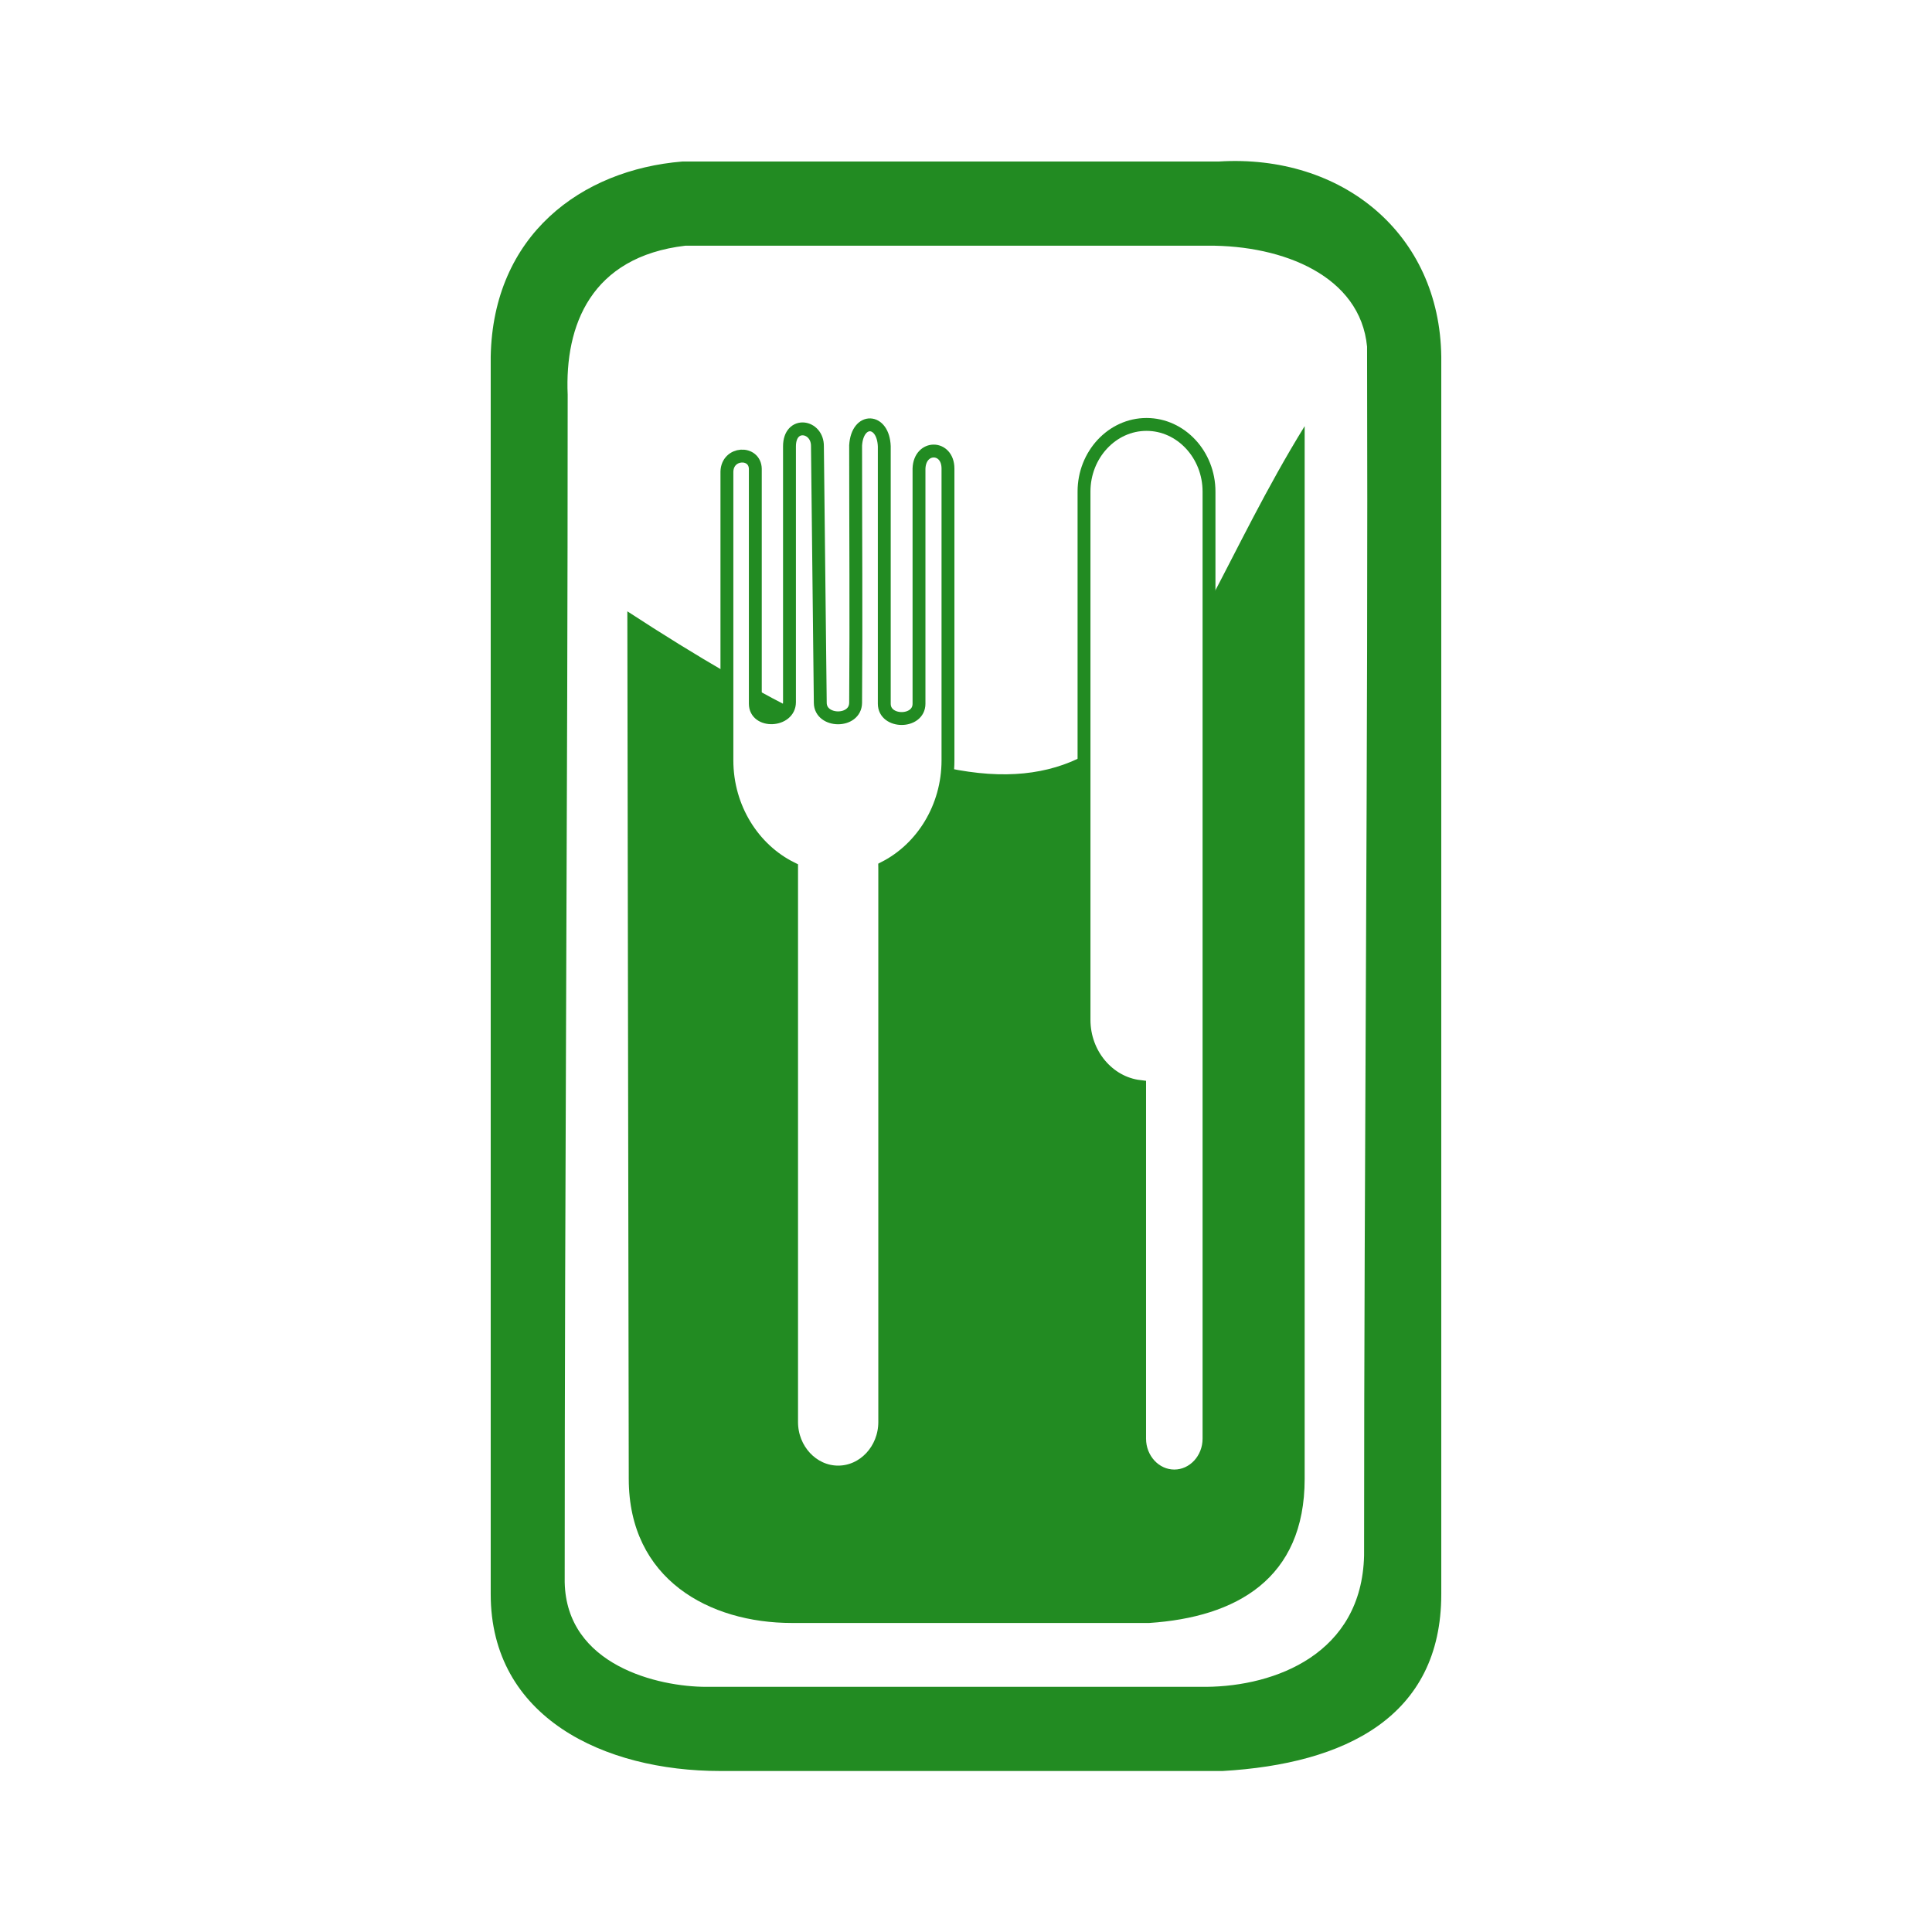 <?xml version="1.0" encoding="UTF-8"?>
<!DOCTYPE svg PUBLIC "-//W3C//DTD SVG 1.1//EN" "http://www.w3.org/Graphics/SVG/1.1/DTD/svg11.dtd">
<!-- Creator: CorelDRAW 2018 (64-Bit) -->
<svg xmlns="http://www.w3.org/2000/svg" xml:space="preserve" width="30mm" height="30mm" version="1.1" style="shape-rendering:geometricPrecision; text-rendering:geometricPrecision; image-rendering:optimizeQuality; fill-rule:evenodd; clip-rule:evenodd"
viewBox="0 0 3000 3000"
 xmlns:xlink="http://www.w3.org/1999/xlink">
 <defs>
  <style type="text/css">
   <![CDATA[
    .str0 {stroke:forestgreen;stroke-width:20;stroke-miterlimit:22.926}
    .fil1 {fill:none}
    .fil0 {fill:forestgreen}
   ]]>
  </style>
 </defs>
 <g id="Слой_x0020_1">
  <g id="_3006002955248">
   <path class="fil0" d="M1059.59 250.8c321.57,0 511.32,0 832.9,0 191.55,-11.93 343.11,111.99 345.52,302.94 0,640.55 0,1281.09 0,1921.65 0,190.92 -149.77,263.66 -339.52,274.61 -288.02,0 -492.2,0 -780.21,0 -180.15,0 -356.31,-83.04 -356.31,-274.61 0,-640.56 0,-1281.1 0,-1921.65 3.61,-188.38 140.21,-290.07 297.62,-302.94zm4.8 130.69c-146.86,17.28 -187.57,123.78 -182.9,231.54 0,640.56 -4.63,1203.01 -4.63,1843.56 2.42,129.71 145.63,162.72 219.77,162.72 258.82,0 517.67,0 776.49,0 106.68,-0.88 241.41,-50.91 245.02,-203.9 0,-640.39 6.5,-1236.78 4.63,-1877.17 -10.47,-109.38 -129.69,-157.52 -247.3,-156.75 -275.76,0 -535.32,0 -811.08,0z"/>
   <path class="fil1 str0" d="M1780.29 659.05l0 0c53.39,0 97.06,46.9 97.06,104.23l0 100.11 0 720.15 0 650.5c0,31.84 -24.24,57.87 -53.88,57.87l0 0c-29.65,0 -53.88,-26.03 -53.88,-57.87l0 -546.9c-48.39,-5.77 -86.34,-50.17 -86.34,-103.6l0 -820.26c0,-57.33 43.66,-104.23 97.04,-104.23z"/>
   <path class="fil1 str0" d="M1373.81 1347.16l0.03 1.92 0 859.03c0,42.71 -32.54,77.69 -72.34,77.69l0 0c-39.79,0 -72.33,-34.98 -72.33,-77.69l0 -859.03 0 -0.8c-59.07,-29.18 -100.42,-93.45 -100.42,-167.6 0,-149.43 0,-298.85 0,-448.28 0.81,-30.74 43.45,-32.22 44.11,-4.44l0 364.78c0,30.58 53.05,28.2 53.05,-2.46 0,-135.11 0,-262.05 0,-397.18 0,-39.65 43.97,-32.59 43.4,0.06l4.42 398.32c0.34,30.54 54.64,31.33 54.88,-0.29 1.02,-135.11 0,-264.45 0,-399.58 2.7,-43.58 42.94,-42.02 44.5,1.55l0 399.58c0,30.6 53.92,30.66 53.92,0 0,-121.75 0,-243.47 0,-365.22 1.35,-36.48 44.85,-35.88 44.99,-0.07l0 453.23c0,73.14 -40.29,136.76 -98.21,166.48z"/>
   <path class="fil0" d="M2025.87 661.71c0,522.1 0,1112.49 0,1634.59 0,155.62 -106.5,214.92 -241.44,223.84 -204.77,0 -349.95,0 -554.75,0 -128.08,0 -253.35,-67.68 -253.35,-223.84 0,0 -2.2,-1347.05 -2.2,-1347.05 55.29,36.1 106.69,67.83 154.62,95.57l0 135.86c0,74.15 41.35,138.42 100.42,167.6l0 0.8 0 859.03c0,42.71 32.54,77.69 72.33,77.69l0 0c39.8,0 72.34,-34.98 72.34,-77.69l0 -859.03 -0.03 -1.92c54.76,-28.1 93.76,-86.48 97.86,-154.58 88.74,18.61 156.29,9.8 211.58,-19.2l0 410.16c0,53.43 37.95,97.83 86.34,103.6l0 546.9c0,31.84 24.23,57.87 53.88,57.87l0 0c29.64,0 53.88,-26.03 53.88,-57.87l0 -650.5 0 -647.97c43.87,-82.69 89,-177.49 148.52,-273.86zm-853.01 408.05c17.82,9.83 35.15,19.06 51.96,27.71 -7.56,23.62 -51.96,23.25 -51.96,-4.73l0 -22.98z"/>
  </g>
 </g>
</svg>
